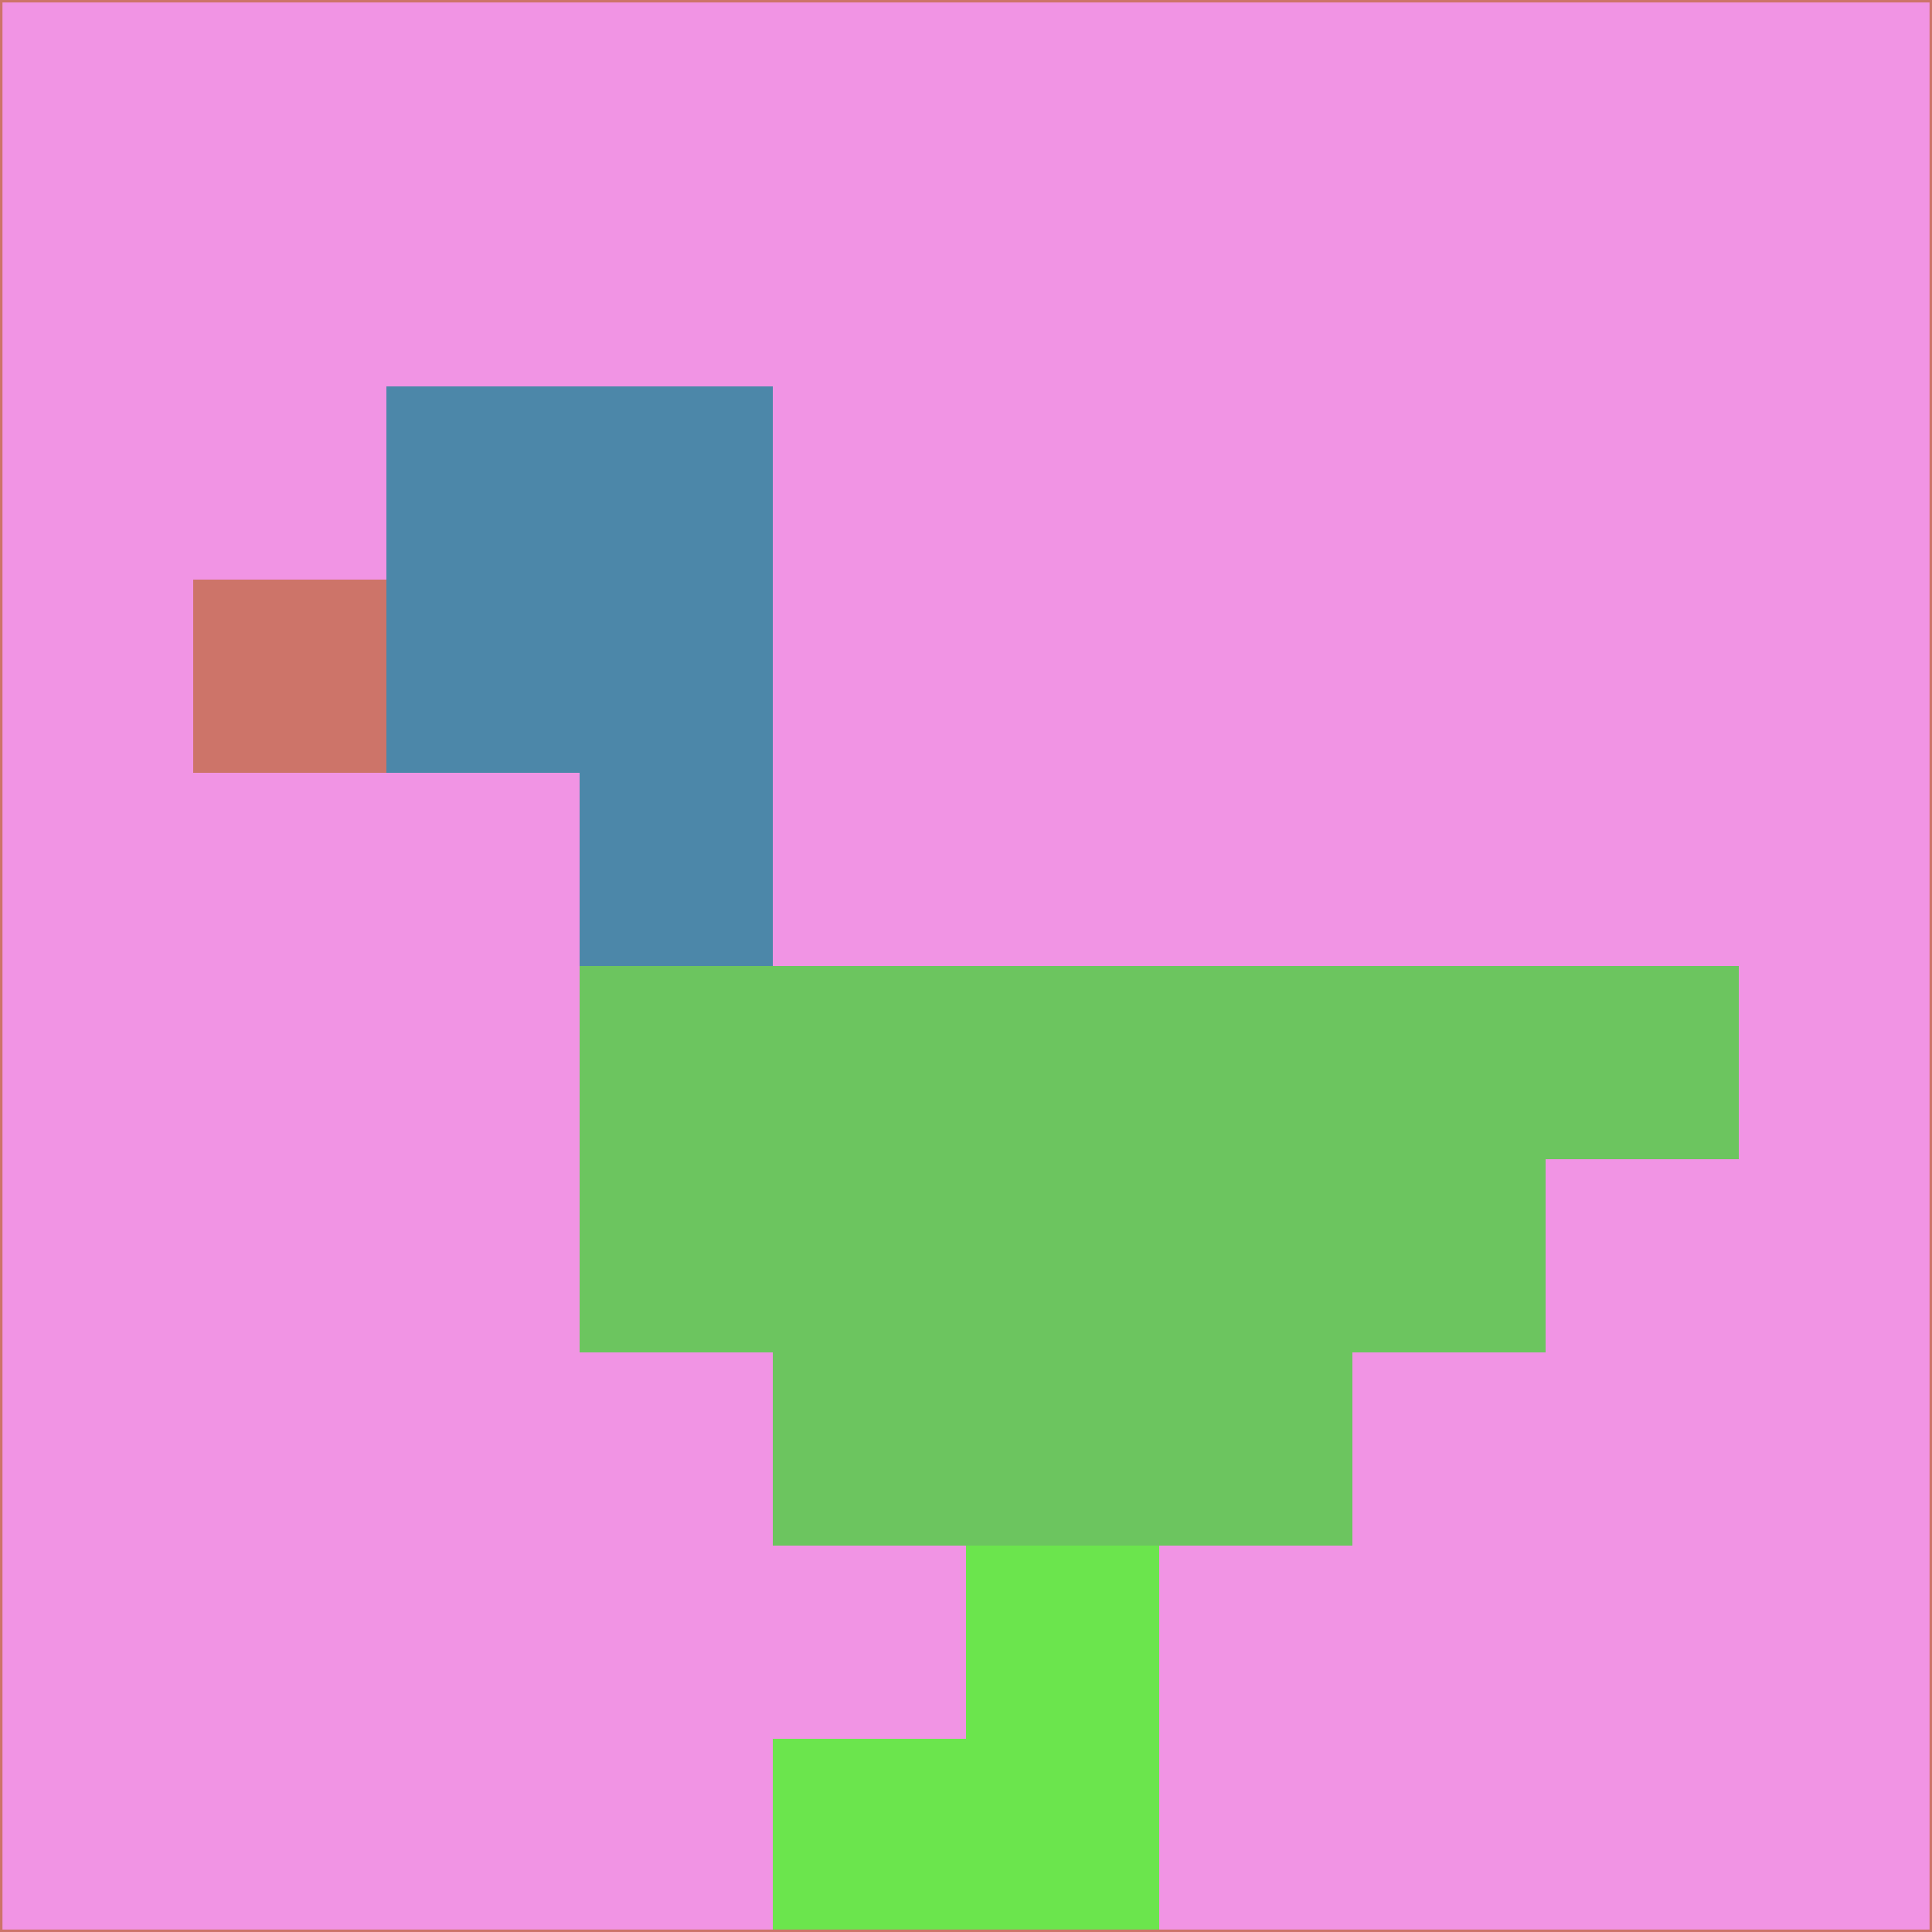 <svg xmlns="http://www.w3.org/2000/svg" version="1.1" width="785" height="785">
  <title>'goose-pfp-694263' by Dmitri Cherniak (Cyberpunk Edition)</title>
  <desc>
    seed=478914
    backgroundColor=#f194e4
    padding=20
    innerPadding=0
    timeout=500
    dimension=1
    border=false
    Save=function(){return n.handleSave()}
    frame=12

    Rendered at 2024-09-15T22:37:00.894Z
    Generated in 1ms
    Modified for Cyberpunk theme with new color scheme
  </desc>
  <defs/>
  <rect width="100%" height="100%" fill="#f194e4"/>
  <g>
    <g id="0-0">
      <rect x="0" y="0" height="785" width="785" fill="#f194e4"/>
      <g>
        <!-- Neon blue -->
        <rect id="0-0-2-2-2-2" x="157" y="157" width="157" height="157" fill="#4c87a9"/>
        <rect id="0-0-3-2-1-4" x="235.5" y="157" width="78.5" height="314" fill="#4c87a9"/>
        <!-- Electric purple -->
        <rect id="0-0-4-5-5-1" x="314" y="392.5" width="392.5" height="78.5" fill="#6cc55f"/>
        <rect id="0-0-3-5-5-2" x="235.5" y="392.5" width="392.5" height="157" fill="#6cc55f"/>
        <rect id="0-0-4-5-3-3" x="314" y="392.5" width="235.5" height="235.5" fill="#6cc55f"/>
        <!-- Neon pink -->
        <rect id="0-0-1-3-1-1" x="78.5" y="235.5" width="78.5" height="78.5" fill="#cd7469"/>
        <!-- Cyber yellow -->
        <rect id="0-0-5-8-1-2" x="392.5" y="628" width="78.5" height="157" fill="#6be54d"/>
        <rect id="0-0-4-9-2-1" x="314" y="706.5" width="157" height="78.5" fill="#6be54d"/>
      </g>
      <rect x="0" y="0" stroke="#cd7469" stroke-width="2" height="785" width="785" fill="none"/>
    </g>
  </g>
  <script xmlns=""/>
</svg>